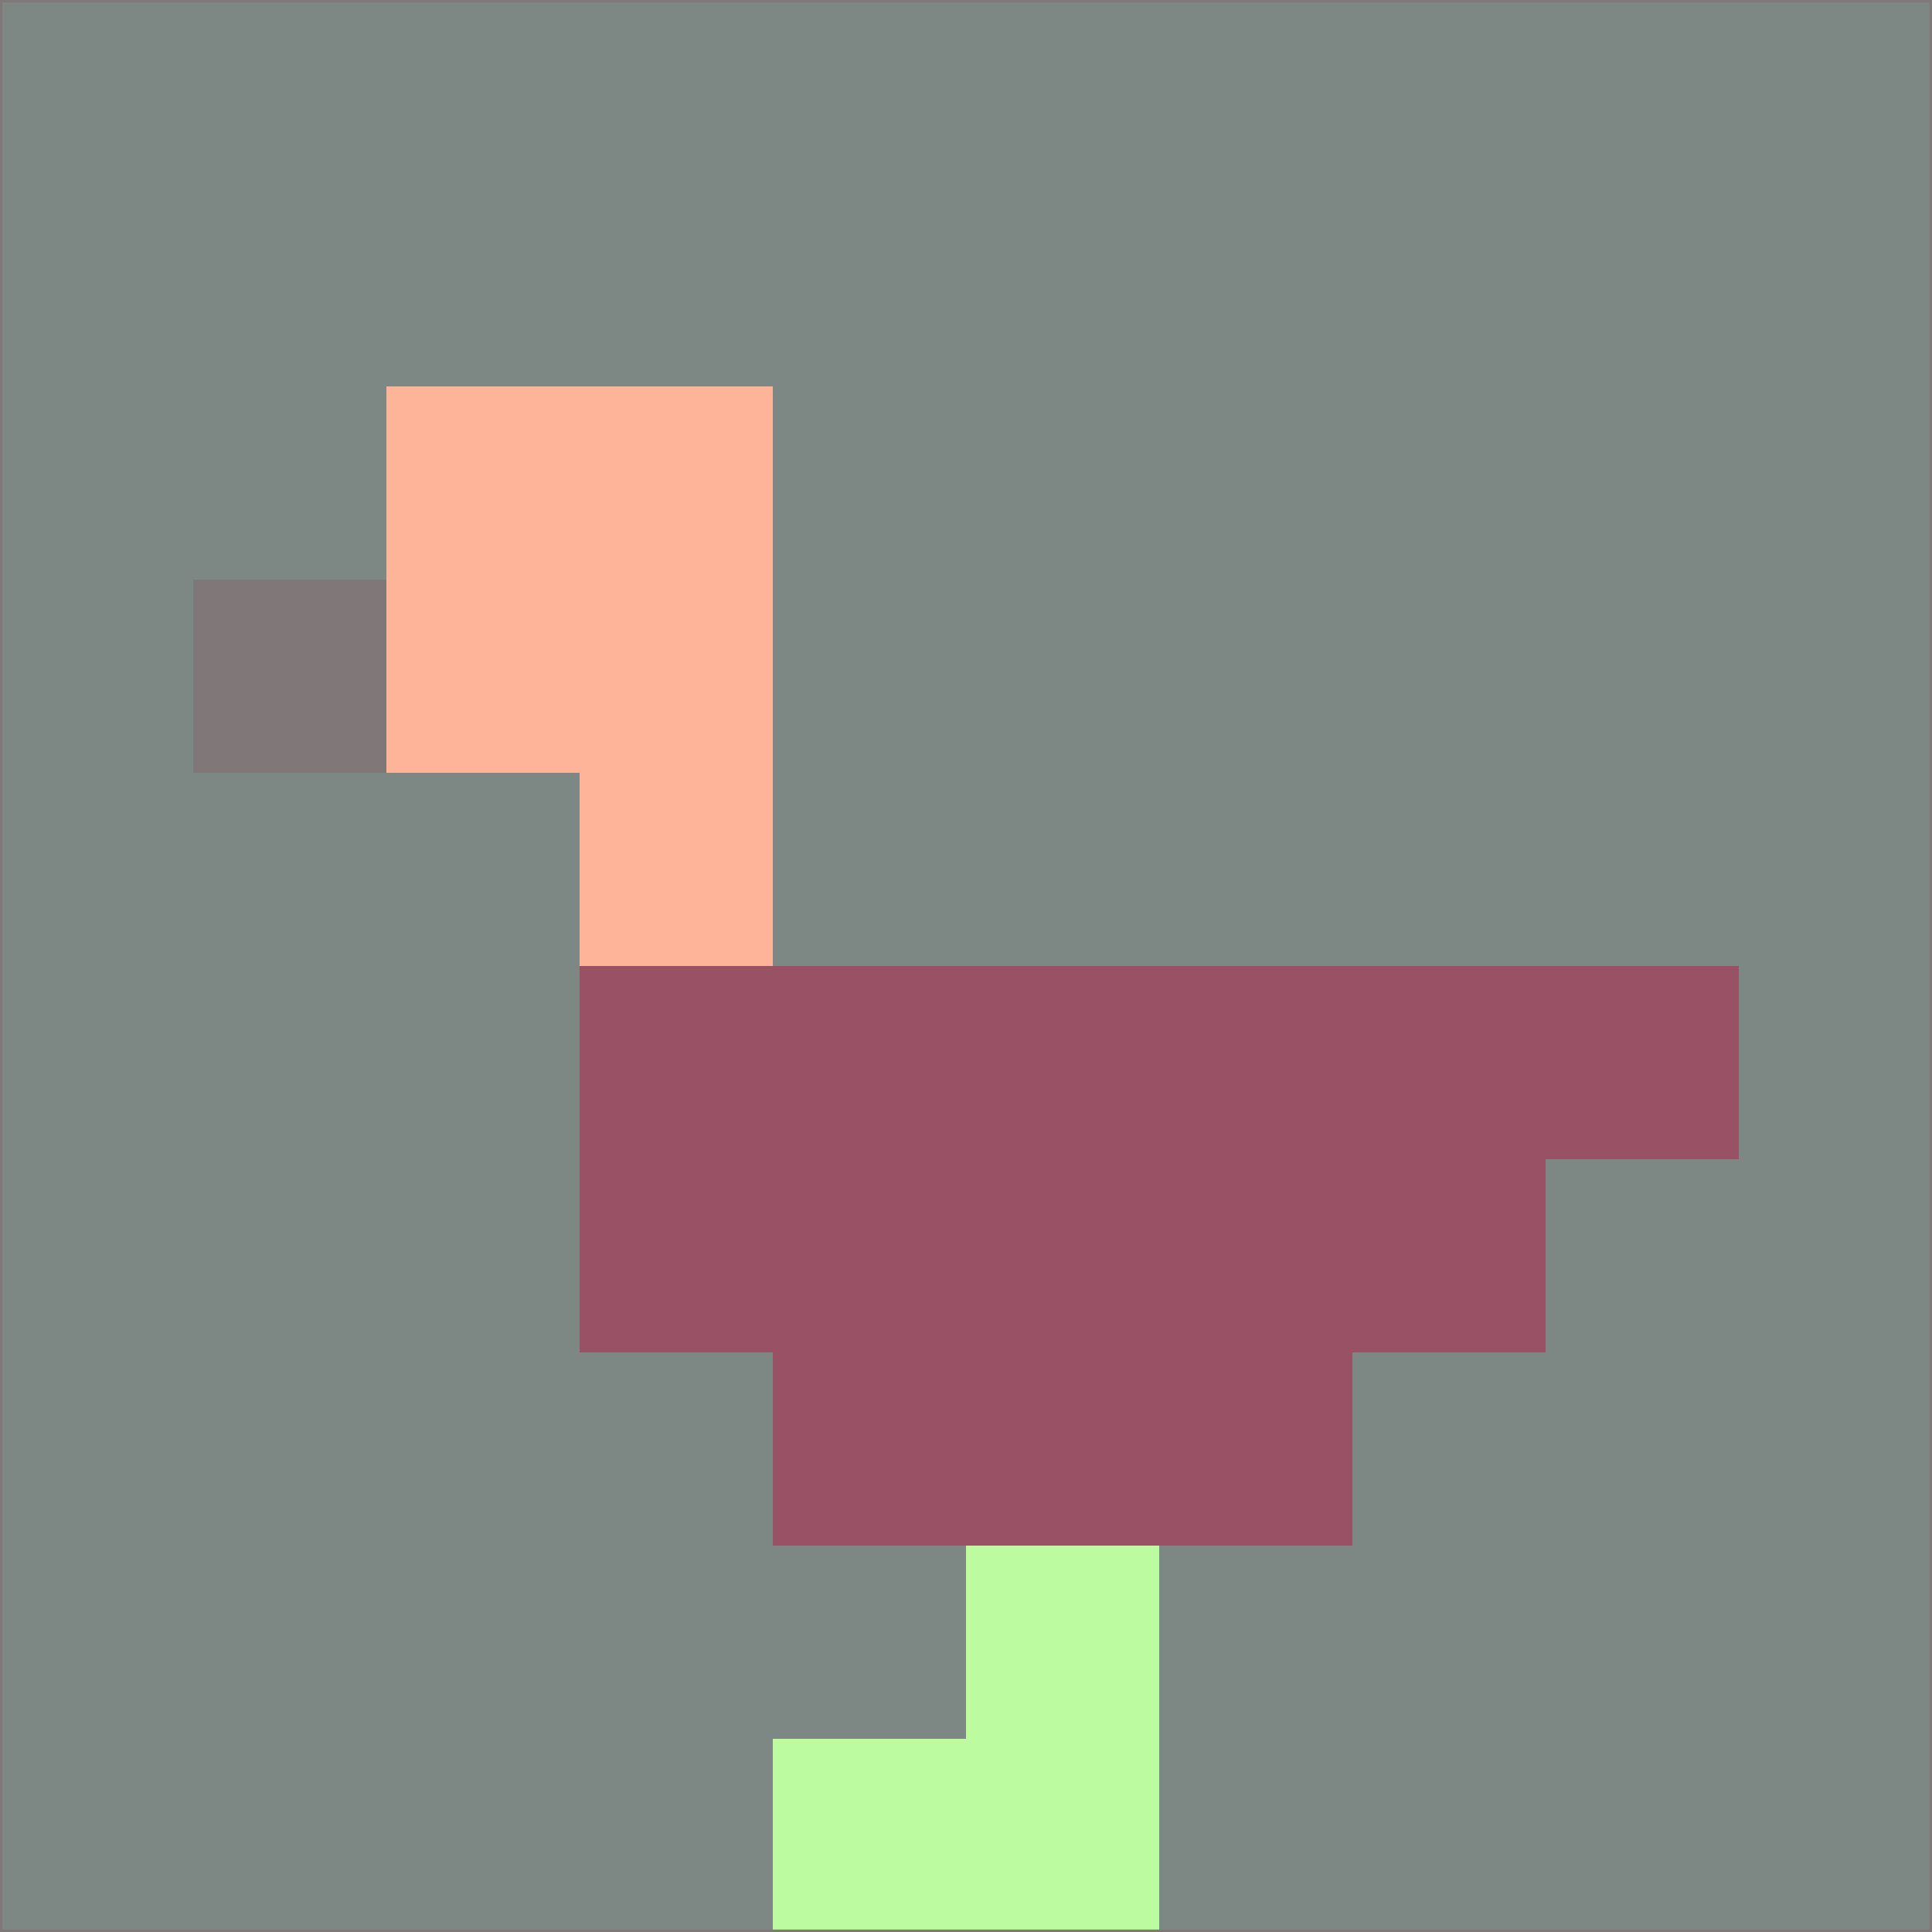 <svg xmlns="http://www.w3.org/2000/svg" version="1.1" width="785" height="785">
  <title>'goose-pfp-694263' by Dmitri Cherniak (Cyberpunk Edition)</title>
  <desc>
    seed=498817
    backgroundColor=#7d8784
    padding=20
    innerPadding=0
    timeout=500
    dimension=1
    border=false
    Save=function(){return n.handleSave()}
    frame=12

    Rendered at 2024-09-15T22:37:00.749Z
    Generated in 1ms
    Modified for Cyberpunk theme with new color scheme
  </desc>
  <defs/>
  <rect width="100%" height="100%" fill="#7d8784"/>
  <g>
    <g id="0-0">
      <rect x="0" y="0" height="785" width="785" fill="#7d8784"/>
      <g>
        <!-- Neon blue -->
        <rect id="0-0-2-2-2-2" x="157" y="157" width="157" height="157" fill="#feb499"/>
        <rect id="0-0-3-2-1-4" x="235.5" y="157" width="78.5" height="314" fill="#feb499"/>
        <!-- Electric purple -->
        <rect id="0-0-4-5-5-1" x="314" y="392.5" width="392.5" height="78.5" fill="#995265"/>
        <rect id="0-0-3-5-5-2" x="235.5" y="392.5" width="392.5" height="157" fill="#995265"/>
        <rect id="0-0-4-5-3-3" x="314" y="392.5" width="235.5" height="235.5" fill="#995265"/>
        <!-- Neon pink -->
        <rect id="0-0-1-3-1-1" x="78.5" y="235.5" width="78.5" height="78.5" fill="#807779"/>
        <!-- Cyber yellow -->
        <rect id="0-0-5-8-1-2" x="392.5" y="628" width="78.5" height="157" fill="#bdfba0"/>
        <rect id="0-0-4-9-2-1" x="314" y="706.5" width="157" height="78.5" fill="#bdfba0"/>
      </g>
      <rect x="0" y="0" stroke="#807779" stroke-width="2" height="785" width="785" fill="none"/>
    </g>
  </g>
  <script xmlns=""/>
</svg>